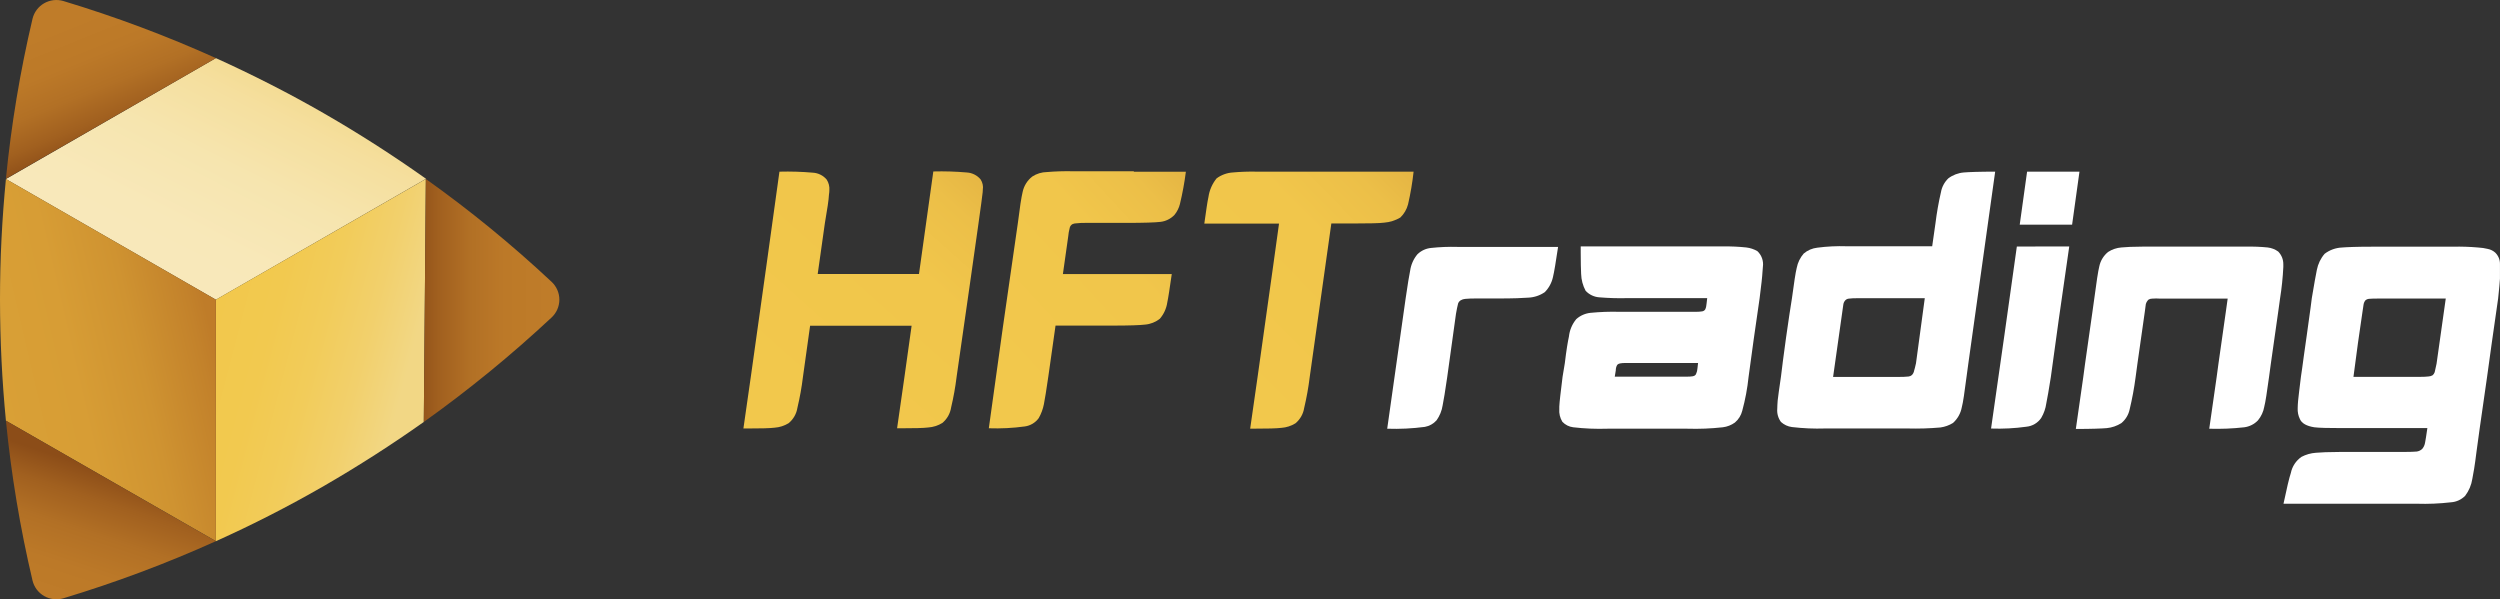 <svg width="146" height="35" viewBox="0 0 146 35" fill="none" xmlns="http://www.w3.org/2000/svg">
<rect x="0" y="0" width="146" height="35" fill="#333333" stroke="none"/>
<path d="M12.607 3.394C14.734 4.358 16.85 5.43 18.917 6.62C20.984 7.811 22.968 9.085 24.88 10.442L12.607 17.503L0.346 10.456L12.607 3.394Z" fill="url(#paint0_linear)"/>
<path d="M12.608 17.5L24.869 10.453L24.749 24.642C22.885 25.963 20.941 27.209 18.918 28.38C16.85 29.57 14.747 30.645 12.608 31.606V17.5Z" fill="url(#paint1_linear)"/>
<path d="M12.608 17.5V31.605L0.346 24.57C0.119 22.237 0.004 19.88 0 17.5C0 15.115 0.12 12.762 0.346 10.453L12.607 17.5H12.608Z" fill="url(#paint2_linear)"/>
<path d="M12.607 3.394L0.346 10.441C0.655 7.295 1.174 4.174 1.899 1.097C1.944 0.908 2.028 0.73 2.144 0.574C2.261 0.418 2.408 0.288 2.577 0.191C2.746 0.094 2.933 0.033 3.127 0.01C3.321 -0.012 3.517 0.005 3.704 0.061C6.742 0.977 9.716 2.09 12.607 3.394Z" fill="url(#paint3_linear)"/>
<path d="M0.346 24.57L12.607 31.605C9.716 32.909 6.742 34.022 3.704 34.938C3.517 34.994 3.321 35.011 3.127 34.989C2.933 34.966 2.746 34.905 2.577 34.808C2.408 34.711 2.261 34.581 2.144 34.425C2.028 34.269 1.944 34.091 1.899 33.902C1.174 30.829 0.655 27.712 0.346 24.57Z" fill="url(#paint4_linear)"/>
<path d="M24.869 10.453C27.451 12.29 29.907 14.299 32.219 16.464C32.361 16.597 32.473 16.758 32.55 16.936C32.627 17.114 32.667 17.306 32.667 17.5C32.667 17.693 32.627 17.885 32.55 18.063C32.473 18.241 32.361 18.402 32.219 18.535C29.867 20.732 27.372 22.773 24.75 24.642L24.869 10.453Z" fill="url(#paint5_linear)"/>
<path d="M121.011 13.12L121.441 10.024H118.382L117.952 13.12H121.011Z" fill="white"/>
<path d="M82.352 15.809C82.402 15.454 82.551 15.12 82.782 14.845C82.999 14.636 83.282 14.506 83.583 14.479C84.091 14.425 84.602 14.405 85.112 14.419H90.992C90.86 15.3 90.764 15.895 90.693 16.181C90.62 16.514 90.455 16.819 90.215 17.062C89.929 17.258 89.594 17.369 89.247 17.383C88.96 17.407 88.374 17.431 87.478 17.431H86.212C85.996 17.427 85.781 17.436 85.567 17.455C85.474 17.462 85.384 17.491 85.304 17.538C85.258 17.566 85.219 17.604 85.189 17.65C85.16 17.695 85.142 17.747 85.136 17.8C85.112 17.884 85.076 18.062 85.028 18.336L84.515 22.038C84.395 22.848 84.311 23.395 84.251 23.669C84.203 23.986 84.08 24.288 83.893 24.549C83.715 24.748 83.475 24.882 83.212 24.93C82.483 25.026 81.748 25.062 81.013 25.037L82.089 17.431C82.21 16.617 82.292 16.083 82.352 15.809Z" fill="white"/>
<path d="M101.987 14.452C102.214 14.479 102.433 14.552 102.631 14.667C102.753 14.781 102.846 14.923 102.902 15.08C102.958 15.237 102.976 15.406 102.954 15.571C102.951 15.671 102.943 15.77 102.93 15.869C102.918 16.144 102.858 16.655 102.762 17.416L102.416 19.821L102.117 22.011C102.048 22.678 101.924 23.339 101.748 23.987C101.681 24.256 101.531 24.498 101.318 24.677C101.11 24.827 100.868 24.921 100.613 24.953C99.927 25.029 99.236 25.057 98.546 25.036H93.872C93.205 25.058 92.538 25.03 91.876 24.953C91.633 24.924 91.408 24.81 91.242 24.632C91.104 24.407 91.041 24.144 91.063 23.881V23.747C91.075 23.46 91.147 22.877 91.254 22.004L91.386 21.206C91.478 20.432 91.565 19.922 91.625 19.659C91.664 19.283 91.814 18.927 92.055 18.636C92.288 18.428 92.581 18.3 92.892 18.269C93.443 18.215 93.996 18.195 94.549 18.209H99.043C99.158 18.212 99.274 18.204 99.389 18.186C99.427 18.183 99.463 18.172 99.496 18.153C99.53 18.135 99.558 18.109 99.58 18.078C99.609 18.022 99.629 17.962 99.64 17.899C99.652 17.816 99.676 17.661 99.7 17.412H94.967C94.445 17.424 93.923 17.407 93.402 17.364C93.096 17.343 92.81 17.207 92.601 16.983C92.438 16.679 92.347 16.341 92.338 15.996C92.326 15.733 92.314 15.329 92.314 14.758V14.391H100.644C101.092 14.384 101.541 14.405 101.987 14.452ZM94.601 21.226C94.541 21.236 94.487 21.265 94.445 21.309C94.389 21.407 94.36 21.517 94.362 21.63C94.35 21.702 94.326 21.821 94.302 21.997H98.521C98.637 21.999 98.753 21.991 98.868 21.973C98.927 21.963 98.982 21.934 99.023 21.89C99.059 21.822 99.087 21.75 99.107 21.675C99.119 21.604 99.143 21.448 99.167 21.199H94.924C94.816 21.196 94.707 21.205 94.601 21.225V21.226Z" fill="white"/>
<path d="M113.351 11.227C113.405 10.918 113.556 10.635 113.781 10.417C114.045 10.218 114.36 10.099 114.69 10.072C114.976 10.048 115.586 10.024 116.518 10.024L114.953 21.213L114.845 22.011C114.726 22.928 114.642 23.522 114.569 23.784C114.504 24.138 114.323 24.46 114.055 24.701C113.833 24.838 113.585 24.927 113.326 24.964C112.69 25.02 112.052 25.04 111.414 25.023H106.586C105.94 25.044 105.294 25.016 104.652 24.94C104.411 24.91 104.186 24.805 104.008 24.642C103.844 24.419 103.767 24.143 103.792 23.868C103.792 23.736 103.804 23.582 103.816 23.392C103.84 23.153 103.908 22.689 104.008 21.999C104.068 21.499 104.163 20.737 104.306 19.713C104.449 18.69 104.569 17.928 104.652 17.404C104.772 16.523 104.856 15.928 104.929 15.643C104.989 15.334 105.129 15.047 105.335 14.809C105.56 14.616 105.84 14.495 106.136 14.464C106.698 14.391 107.265 14.363 107.832 14.381H112.84L113.032 13.035C113.107 12.427 113.213 11.824 113.351 11.227ZM107.973 17.44C107.932 17.443 107.892 17.454 107.855 17.472C107.818 17.49 107.785 17.516 107.758 17.547C107.699 17.614 107.661 17.697 107.65 17.786C107.638 17.857 107.614 18 107.59 18.214L107.053 22.012H110.901C111.089 22.015 111.276 22.007 111.463 21.988C111.533 21.98 111.6 21.951 111.654 21.904C111.724 21.832 111.77 21.741 111.786 21.642C111.81 21.57 111.846 21.428 111.894 21.214L112.407 17.416H108.44C108.284 17.414 108.128 17.422 107.973 17.44Z" fill="white"/>
<path d="M120.844 14.393L120.222 18.726L119.768 22.027C119.649 22.761 119.565 23.277 119.505 23.55C119.464 23.853 119.362 24.145 119.206 24.408C119.109 24.551 118.982 24.671 118.833 24.759C118.684 24.848 118.517 24.903 118.345 24.92C117.66 25.015 116.969 25.051 116.278 25.027L117.055 19.587L117.784 14.397L120.844 14.393Z" fill="white"/>
<path d="M122.601 15.547C122.671 15.219 122.853 14.924 123.115 14.713C123.348 14.562 123.615 14.472 123.892 14.451C124.155 14.427 124.561 14.403 125.123 14.403H131.182C131.597 14.395 132.012 14.41 132.425 14.451C132.65 14.476 132.864 14.558 133.047 14.69C133.144 14.789 133.22 14.906 133.272 15.035C133.323 15.164 133.348 15.301 133.346 15.44V15.595C133.316 16.213 133.252 16.829 133.154 17.44L133.047 18.214L132.617 21.24L132.509 22.038C132.389 22.907 132.305 23.479 132.233 23.752C132.182 24.045 132.055 24.32 131.864 24.55C131.652 24.772 131.369 24.915 131.063 24.954C130.385 25.03 129.703 25.058 129.02 25.038L129.45 22.038L129.558 21.24L129.988 18.214L130.096 17.44H126.164C126.005 17.427 125.846 17.427 125.687 17.44C125.611 17.44 125.536 17.46 125.471 17.5C125.397 17.572 125.343 17.662 125.316 17.762C125.304 17.833 125.28 17.988 125.256 18.214L124.826 21.24L124.718 22.038C124.636 22.667 124.52 23.291 124.372 23.907C124.307 24.219 124.138 24.5 123.894 24.705C123.635 24.871 123.34 24.973 123.033 25.003C122.746 25.027 122.149 25.051 121.229 25.051L121.659 22.051L121.766 21.253L122.196 18.227L122.304 17.453C122.434 16.464 122.529 15.833 122.601 15.547Z" fill="white"/>
<path d="M135.304 15.762C135.371 15.414 135.527 15.09 135.758 14.822C136.05 14.599 136.404 14.471 136.771 14.455C137.057 14.431 137.644 14.407 138.516 14.407H143.248C143.743 14.395 144.238 14.411 144.73 14.455C144.92 14.465 145.108 14.493 145.292 14.538C145.452 14.57 145.601 14.644 145.722 14.753C145.811 14.84 145.881 14.944 145.929 15.058C145.976 15.173 146 15.296 145.998 15.42V16.277C145.986 16.492 145.95 16.872 145.891 17.432L145.508 20.11L145.245 22.014L144.815 25.014L144.624 26.407C144.531 27.169 144.444 27.681 144.384 27.966C144.329 28.325 144.185 28.664 143.966 28.954C143.746 29.178 143.451 29.314 143.138 29.334C142.475 29.411 141.808 29.439 141.141 29.418H133.356C133.548 28.501 133.69 27.907 133.786 27.62C133.863 27.239 134.086 26.902 134.407 26.68C134.667 26.544 134.952 26.463 135.244 26.442C135.521 26.418 135.981 26.394 136.643 26.394H140.36C140.742 26.394 141.004 26.382 141.137 26.37C141.258 26.354 141.371 26.299 141.459 26.215C141.549 26.107 141.607 25.975 141.627 25.835C141.651 25.704 141.699 25.43 141.758 25.001H136.811C135.998 25.001 135.436 24.989 135.153 24.953C134.711 24.882 134.424 24.727 134.316 24.477C134.218 24.278 134.173 24.057 134.185 23.836C134.185 23.704 134.197 23.561 134.209 23.407C134.233 23.145 134.292 22.681 134.376 21.99C134.424 21.715 134.468 21.324 134.544 20.788C134.619 20.253 134.675 19.871 134.711 19.61C134.915 18.169 135.01 17.432 135.01 17.409C135.149 16.594 135.244 16.035 135.304 15.762ZM138.352 17.452C138.272 17.458 138.196 17.49 138.136 17.544C138.078 17.62 138.04 17.71 138.029 17.806C138.017 17.877 137.993 18.009 137.969 18.21L137.705 20.032L137.442 22.008H141.362C141.521 22.009 141.681 22.002 141.839 21.984C141.92 21.979 141.998 21.954 142.067 21.913C142.121 21.864 142.163 21.802 142.186 21.734C142.21 21.65 142.246 21.483 142.294 21.246L142.832 17.436H138.853C138.686 17.433 138.518 17.438 138.352 17.452Z" fill="white"/>
<path d="M57.267 10.477C57.169 10.359 57.047 10.262 56.909 10.193C56.771 10.123 56.621 10.082 56.467 10.073C55.815 10.016 55.16 9.996 54.506 10.013L53.669 16.001H47.754L48.172 13.037C48.316 12.203 48.399 11.656 48.411 11.371C48.426 11.284 48.434 11.196 48.435 11.108C48.452 10.891 48.397 10.673 48.28 10.489C48.181 10.371 48.059 10.274 47.921 10.205C47.783 10.135 47.633 10.094 47.479 10.085C46.827 10.028 46.172 10.008 45.519 10.025L44.765 15.465L43.845 22.024L43.415 25.024H43.606C44.407 25.024 44.957 25.012 45.243 24.976C45.531 24.955 45.81 24.865 46.056 24.714C46.333 24.486 46.516 24.164 46.57 23.81C46.711 23.217 46.819 22.617 46.892 22.012L47.31 19.024H53.238L52.82 22.012L52.39 25.012H52.581C53.382 25.012 53.932 25 54.218 24.964C54.506 24.943 54.785 24.853 55.031 24.702C55.308 24.474 55.491 24.152 55.545 23.798C55.686 23.205 55.794 22.605 55.867 22C55.867 22 57.361 11.633 57.373 11.347C57.387 11.26 57.395 11.172 57.396 11.084C57.431 10.873 57.385 10.657 57.267 10.477Z" fill="url(#paint6_linear)"/>
<path d="M66.216 10.001H62.625C62.131 9.991 61.636 10.007 61.144 10.048C60.837 10.052 60.538 10.143 60.283 10.311C59.994 10.536 59.795 10.857 59.721 11.215C59.649 11.512 59.554 12.119 59.445 13.012L58.56 19.167L57.747 25.011C58.45 25.035 59.154 25 59.85 24.904C60.012 24.882 60.167 24.827 60.307 24.743C60.447 24.659 60.568 24.548 60.663 24.416C60.804 24.167 60.904 23.898 60.961 23.618C61.021 23.332 61.105 22.785 61.225 21.968L61.643 19.015H64.989C65.944 19.015 66.578 18.992 66.877 18.956C67.192 18.929 67.492 18.809 67.738 18.611C67.967 18.344 68.116 18.018 68.168 17.671C68.228 17.396 68.311 16.837 68.431 16.005H62.073L62.383 13.815C62.397 13.65 62.425 13.487 62.467 13.327C62.474 13.277 62.493 13.23 62.523 13.188C62.552 13.147 62.59 13.113 62.634 13.088C62.71 13.056 62.791 13.04 62.874 13.041C63.036 13.023 63.2 13.015 63.364 13.017H65.778C66.805 13.017 67.474 12.993 67.774 12.957C68.084 12.92 68.371 12.777 68.587 12.553C68.741 12.366 68.851 12.146 68.909 11.911C69.058 11.291 69.174 10.663 69.255 10.03H66.217L66.216 10.001Z" fill="url(#paint7_linear)"/>
<path d="M79.508 10.024H73.368C72.909 10.015 72.45 10.031 71.993 10.072C71.652 10.094 71.324 10.214 71.049 10.417C70.794 10.732 70.629 11.111 70.572 11.512C70.512 11.774 70.44 12.286 70.332 13.059H74.695L74.36 15.476L73.44 22.035L73.01 25.034H73.201C74.002 25.034 74.552 25.022 74.838 24.986C75.126 24.965 75.405 24.875 75.651 24.724C75.928 24.496 76.111 24.174 76.165 23.82C76.306 23.227 76.414 22.627 76.487 22.023L77.75 13.051H79.065C79.95 13.051 80.546 13.039 80.834 13.003C81.167 12.977 81.49 12.875 81.778 12.705C81.998 12.494 82.155 12.226 82.231 11.931C82.376 11.303 82.484 10.667 82.554 10.026L79.508 10.024Z" fill="url(#paint8_linear)"/>
<defs>
<linearGradient id="paint0_linear" x1="21.175" y1="4.833" x2="13.188" y2="20.672" gradientUnits="userSpaceOnUse">
<stop offset="0.001" stop-color="#F2D785"/>
<stop offset="0.009" stop-color="#F2D786"/>
<stop offset="0.222" stop-color="#F5DF9E"/>
<stop offset="0.448" stop-color="#F6E5AF"/>
<stop offset="0.695" stop-color="#F8E8B9"/>
<stop offset="1" stop-color="#F8E9BC"/>
</linearGradient>
<linearGradient id="paint1_linear" x1="23.067" y1="24.393" x2="11.627" y2="21.398" gradientUnits="userSpaceOnUse">
<stop offset="0.001" stop-color="#F2D785"/>
<stop offset="0.007" stop-color="#F2D784"/>
<stop offset="0.23" stop-color="#F2D06C"/>
<stop offset="0.462" stop-color="#F2CC5A"/>
<stop offset="0.711" stop-color="#F2C94F"/>
<stop offset="1" stop-color="#F2C84C"/>
</linearGradient>
<linearGradient id="paint2_linear" x1="11.902" y1="17.475" x2="-0.864" y2="20.45" gradientUnits="userSpaceOnUse">
<stop stop-color="#BF7C29"/>
<stop offset="0.071" stop-color="#C3822B"/>
<stop offset="0.341" stop-color="#CF9331"/>
<stop offset="0.635" stop-color="#D79D35"/>
<stop offset="1" stop-color="#D9A036"/>
</linearGradient>
<linearGradient id="paint3_linear" x1="7.102" y1="8.04" x2="4.33" y2="1.189" gradientUnits="userSpaceOnUse">
<stop stop-color="#8C4D18"/>
<stop offset="0.197" stop-color="#A1601F"/>
<stop offset="0.43" stop-color="#B27025"/>
<stop offset="0.685" stop-color="#BC7928"/>
<stop offset="1" stop-color="#BF7C29"/>
</linearGradient>
<linearGradient id="paint4_linear" x1="6.648" y1="27.699" x2="3.548" y2="37.111" gradientUnits="userSpaceOnUse">
<stop stop-color="#8C4D18"/>
<stop offset="0.172" stop-color="#A1601F"/>
<stop offset="0.375" stop-color="#B27025"/>
<stop offset="0.597" stop-color="#BC7928"/>
<stop offset="0.872" stop-color="#BF7C29"/>
</linearGradient>
<linearGradient id="paint5_linear" x1="24.069" y1="17.547" x2="31.986" y2="17.547" gradientUnits="userSpaceOnUse">
<stop stop-color="#8C4D18"/>
<stop offset="0.197" stop-color="#A1601F"/>
<stop offset="0.43" stop-color="#B27025"/>
<stop offset="0.685" stop-color="#BC7928"/>
<stop offset="1" stop-color="#BF7C29"/>
</linearGradient>
<linearGradient id="paint6_linear" x1="53.881" y1="33.343" x2="85.062" y2="-1.551" gradientUnits="userSpaceOnUse">
<stop stop-color="#F2C84C"/>
<stop offset="0.027" stop-color="#F2C84C"/>
<stop offset="0.275" stop-color="#F1C64B"/>
<stop offset="0.365" stop-color="#ECBF48"/>
<stop offset="0.428" stop-color="#E4B443"/>
<stop offset="0.48" stop-color="#D9A33B"/>
<stop offset="0.524" stop-color="#CA8D31"/>
<stop offset="0.549" stop-color="#BF7C29"/>
<stop offset="0.572" stop-color="#CA8D31"/>
<stop offset="0.609" stop-color="#D9A33B"/>
<stop offset="0.654" stop-color="#E4B443"/>
<stop offset="0.709" stop-color="#ECBF48"/>
<stop offset="0.786" stop-color="#F1C64B"/>
<stop offset="1" stop-color="#F2C84C"/>
</linearGradient>
<linearGradient id="paint7_linear" x1="66.355" y1="33.34" x2="97.633" y2="4.561" gradientUnits="userSpaceOnUse">
<stop stop-color="#F2C84C"/>
<stop offset="0.027" stop-color="#F2C84C"/>
<stop offset="0.275" stop-color="#F1C64B"/>
<stop offset="0.365" stop-color="#ECBF48"/>
<stop offset="0.428" stop-color="#E4B443"/>
<stop offset="0.48" stop-color="#D9A33B"/>
<stop offset="0.524" stop-color="#CA8D31"/>
<stop offset="0.549" stop-color="#BF7C29"/>
<stop offset="0.572" stop-color="#CA8D31"/>
<stop offset="0.609" stop-color="#D9A33B"/>
<stop offset="0.654" stop-color="#E4B443"/>
<stop offset="0.709" stop-color="#ECBF48"/>
<stop offset="0.786" stop-color="#F1C64B"/>
<stop offset="1" stop-color="#F2C84C"/>
</linearGradient>
<linearGradient id="paint8_linear" x1="79.474" y1="33.351" x2="110.835" y2="2.689" gradientUnits="userSpaceOnUse">
<stop stop-color="#F2C84C"/>
<stop offset="0.027" stop-color="#F2C84C"/>
<stop offset="0.275" stop-color="#F1C64B"/>
<stop offset="0.365" stop-color="#ECBF48"/>
<stop offset="0.428" stop-color="#E4B443"/>
<stop offset="0.48" stop-color="#D9A33B"/>
<stop offset="0.524" stop-color="#CA8D31"/>
<stop offset="0.549" stop-color="#BF7C29"/>
<stop offset="0.572" stop-color="#CA8D31"/>
<stop offset="0.609" stop-color="#D9A33B"/>
<stop offset="0.654" stop-color="#E4B443"/>
<stop offset="0.709" stop-color="#ECBF48"/>
<stop offset="0.786" stop-color="#F1C64B"/>
<stop offset="1" stop-color="#F2C84C"/>
</linearGradient>
</defs>
</svg>

